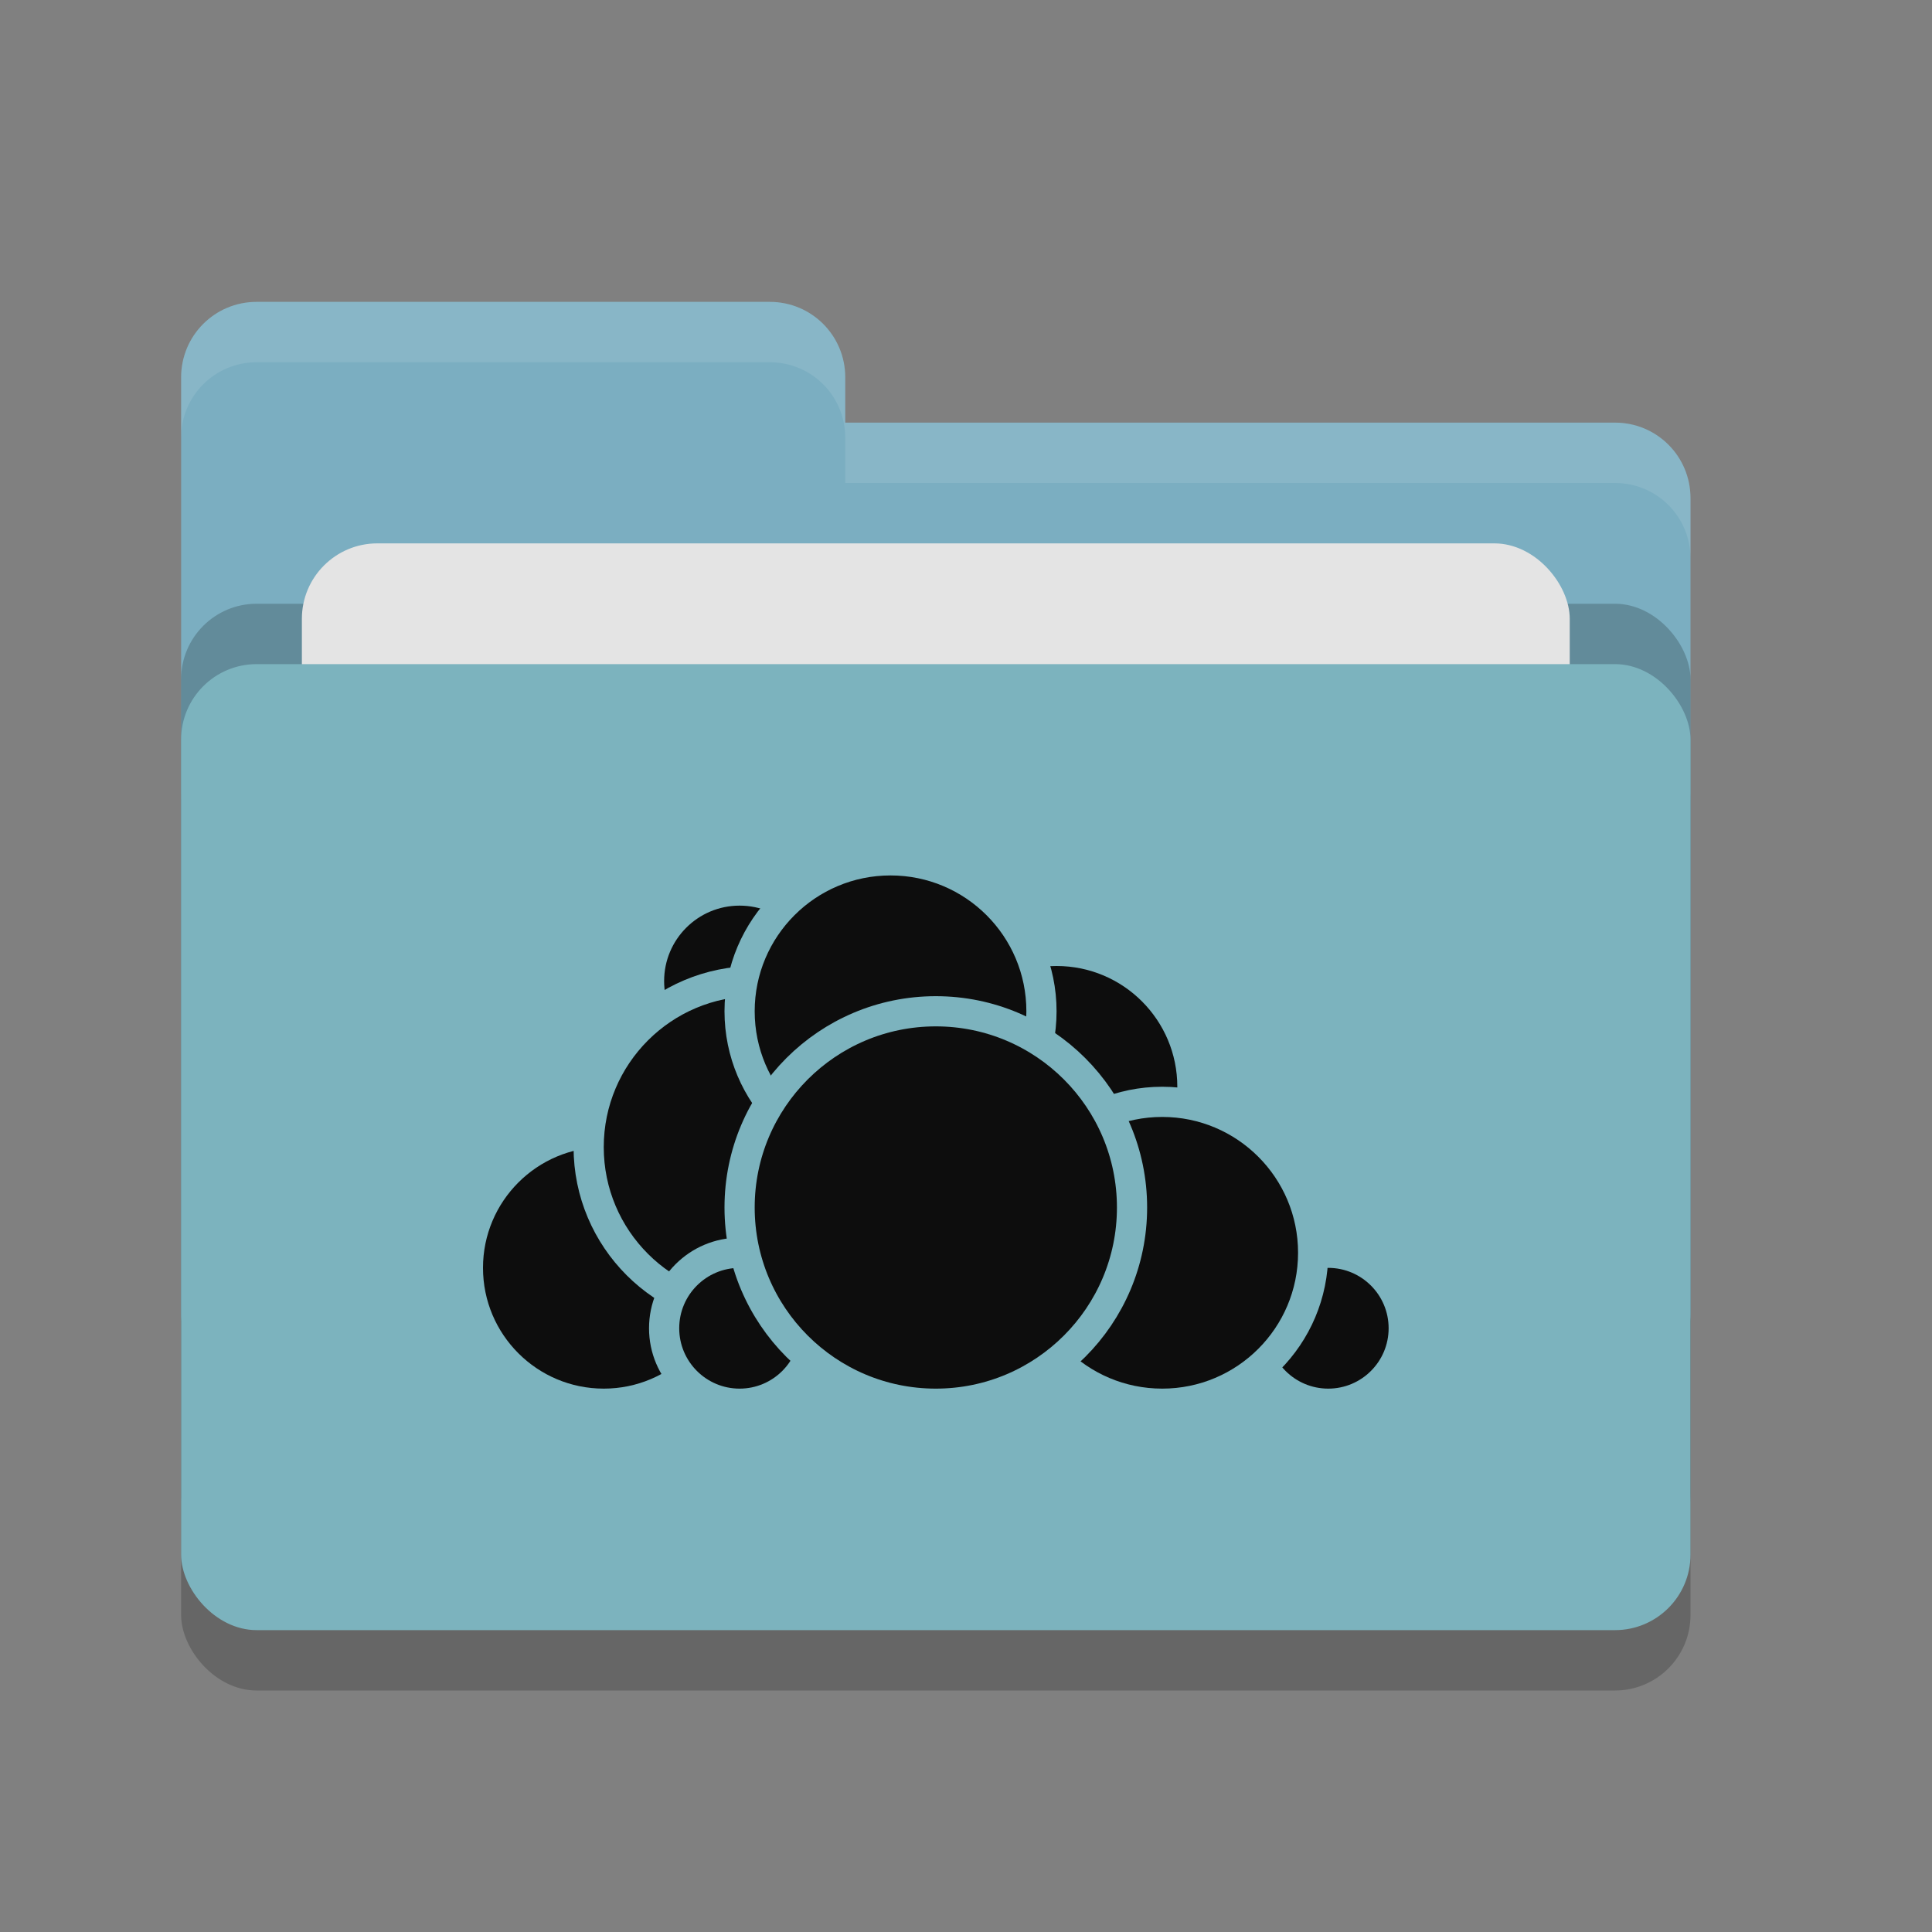 <svg xmlns="http://www.w3.org/2000/svg" width="32" height="32" version="1">
 <rect width="100%" height="100%" fill="#808080" stroke="none"/>
 <rect style="opacity:0.2" width="25" height="16" x="3" y="12" rx="1.25" ry="1.25"/>
 <path style="fill:#7BAEC1" d="M 3,21.75 C 3,22.442 3.558,23 4.25,23 H 26.75 C 27.442,23 28,22.442 28,21.75 V 8.25 C 28,7.558 27.442,7 26.75,7 H 14 V 6.25 C 14,5.558 13.443,5 12.75,5 H 4.25 C 3.558,5 3,5.558 3,6.25"/>
 <rect style="opacity:0.2" width="25" height="16" x="3" y="10" rx="1.25" ry="1.25"/>
 <rect style="fill:#e4e4e4" width="21" height="10" x="5" y="9" rx="1.25" ry="1.25"/>
 <rect style="fill:#7CB3BE" width="25" height="16" x="3" y="11" rx="1.25" ry="1.25"/>
 <path style="opacity:0.1;fill:#ffffff" d="M 4.25 5 C 3.558 5 3 5.558 3 6.25 L 3 7.25 C 3 6.558 3.558 6 4.25 6 L 12.75 6 C 13.443 6 14 6.558 14 7.25 L 14 8 L 26.75 8 C 27.442 8 28 8.557 28 9.25 L 28 8.25 C 28 7.558 27.442 7 26.75 7 L 14 7 L 14 6.25 C 14 5.558 13.443 5 12.75 5 L 4.25 5 z"/>
 <g>
  <circle style="fill:#0d0d0d;stroke:#7CB3BE;stroke-width:0.5;stroke-linecap:round;stroke-linejoin:round" cx="17.5" cy="18" r="2.25"/>
  <circle style="fill:#0d0d0d;stroke:#7CB3BE;stroke-width:0.5;stroke-linecap:round;stroke-linejoin:round" cx="22" cy="22" r="1.25"/>
  <circle style="fill:#0d0d0d;stroke:#7CB3BE;stroke-width:0.5;stroke-linecap:round;stroke-linejoin:round" cx="19.25" cy="20.75" r="2.5"/>
  <circle style="fill:#0d0d0d;stroke:#7CB3BE;stroke-width:0.5;stroke-linecap:round;stroke-linejoin:round" cx="10" cy="21" r="2.25"/>
  <circle style="fill:#0d0d0d;stroke:#7CB3BE;stroke-width:0.5;stroke-linecap:round;stroke-linejoin:round" cx="12.25" cy="16.25" r="1.5"/>
  <circle style="fill:#0d0d0d;stroke:#7CB3BE;stroke-width:0.5;stroke-linecap:round;stroke-linejoin:round" cx="12.5" cy="19" r="2.75"/>
  <circle style="fill:#0d0d0d;stroke:#7CB3BE;stroke-width:0.5;stroke-linecap:round;stroke-linejoin:round" cx="12.25" cy="22" r="1.25"/>
  <circle style="fill:#0d0d0d;stroke:#7CB3BE;stroke-width:0.5;stroke-linecap:round;stroke-linejoin:round" cx="14.75" cy="16.75" r="2.5"/>
  <circle style="fill:#0d0d0d;stroke:#7CB3BE;stroke-width:0.5;stroke-linecap:round;stroke-linejoin:round" cx="15.5" cy="20" r="3.25"/>
 </g>
</svg>
